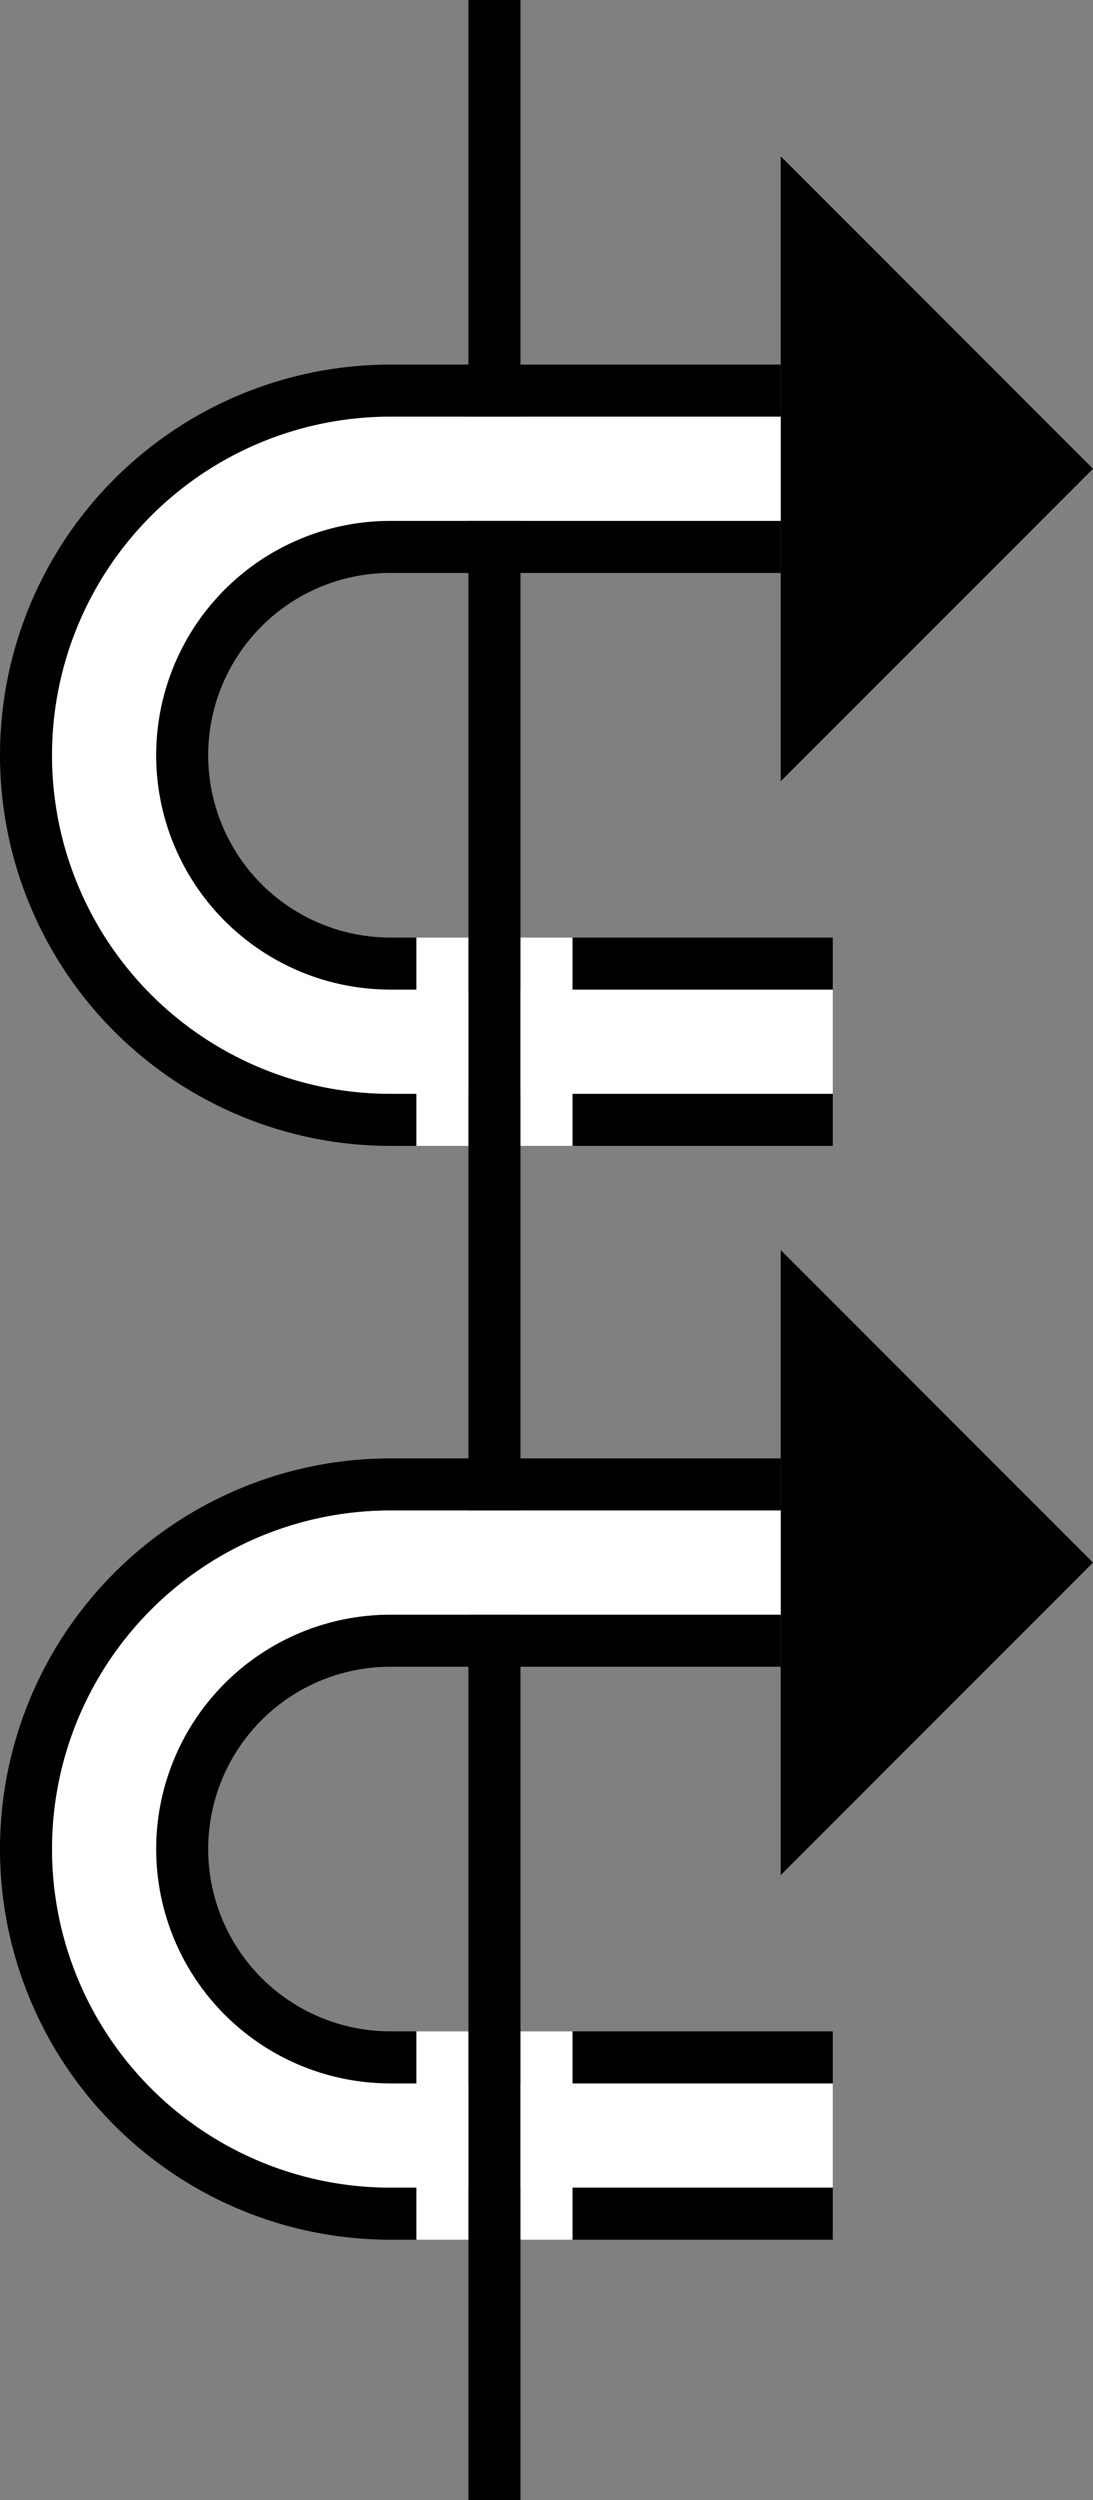 <svg xmlns="http://www.w3.org/2000/svg" version="1.0" width="21" height="48"><rect width="100%" height="100%" fill="#808080" stroke="none"/><path d="M9 48V0h1v48H9z"/><path d="M7.5 22a7.5 7.5 0 1 1 0-15H15v1H7.5a6.5 6.5 0 1 0 0 13H16v1H7.5z"/><path d="M7.5 19a4.5 4.5 0 0 1 0-9H15v1H7.5a3.5 3.5 0 1 0 0 7H16v1H7.5z"/><path d="M15 3l6 6-6 6V3zM7.5 43a7.5 7.5 0 1 1 0-15H15v1H7.5a6.5 6.5 0 1 0 0 13H16v1H7.5z"/><path d="M7.5 40a4.5 4.5 0 0 1 0-9H15v1H7.5a3.5 3.5 0 1 0 0 7H16v1H7.5z"/><path d="M15 24l6 6-6 6V24z"/><path d="M7.5 29a6.5 6.5 0 1 0 0 13H8v1h1v-4H8v1h-.5a4.5 4.5 0 0 1 0-9H15v-2H7.5zM10 39v4h1v-1h5v-2h-5v-1h-1zM7.5 8a6.5 6.5 0 1 0 0 13H8v1h1v-4H8v1h-.5a4.5 4.5 0 0 1 0-9H15V8H7.5zM10 18v4h1v-1h5v-2h-5v-1h-1z" fill="#fff"/></svg>